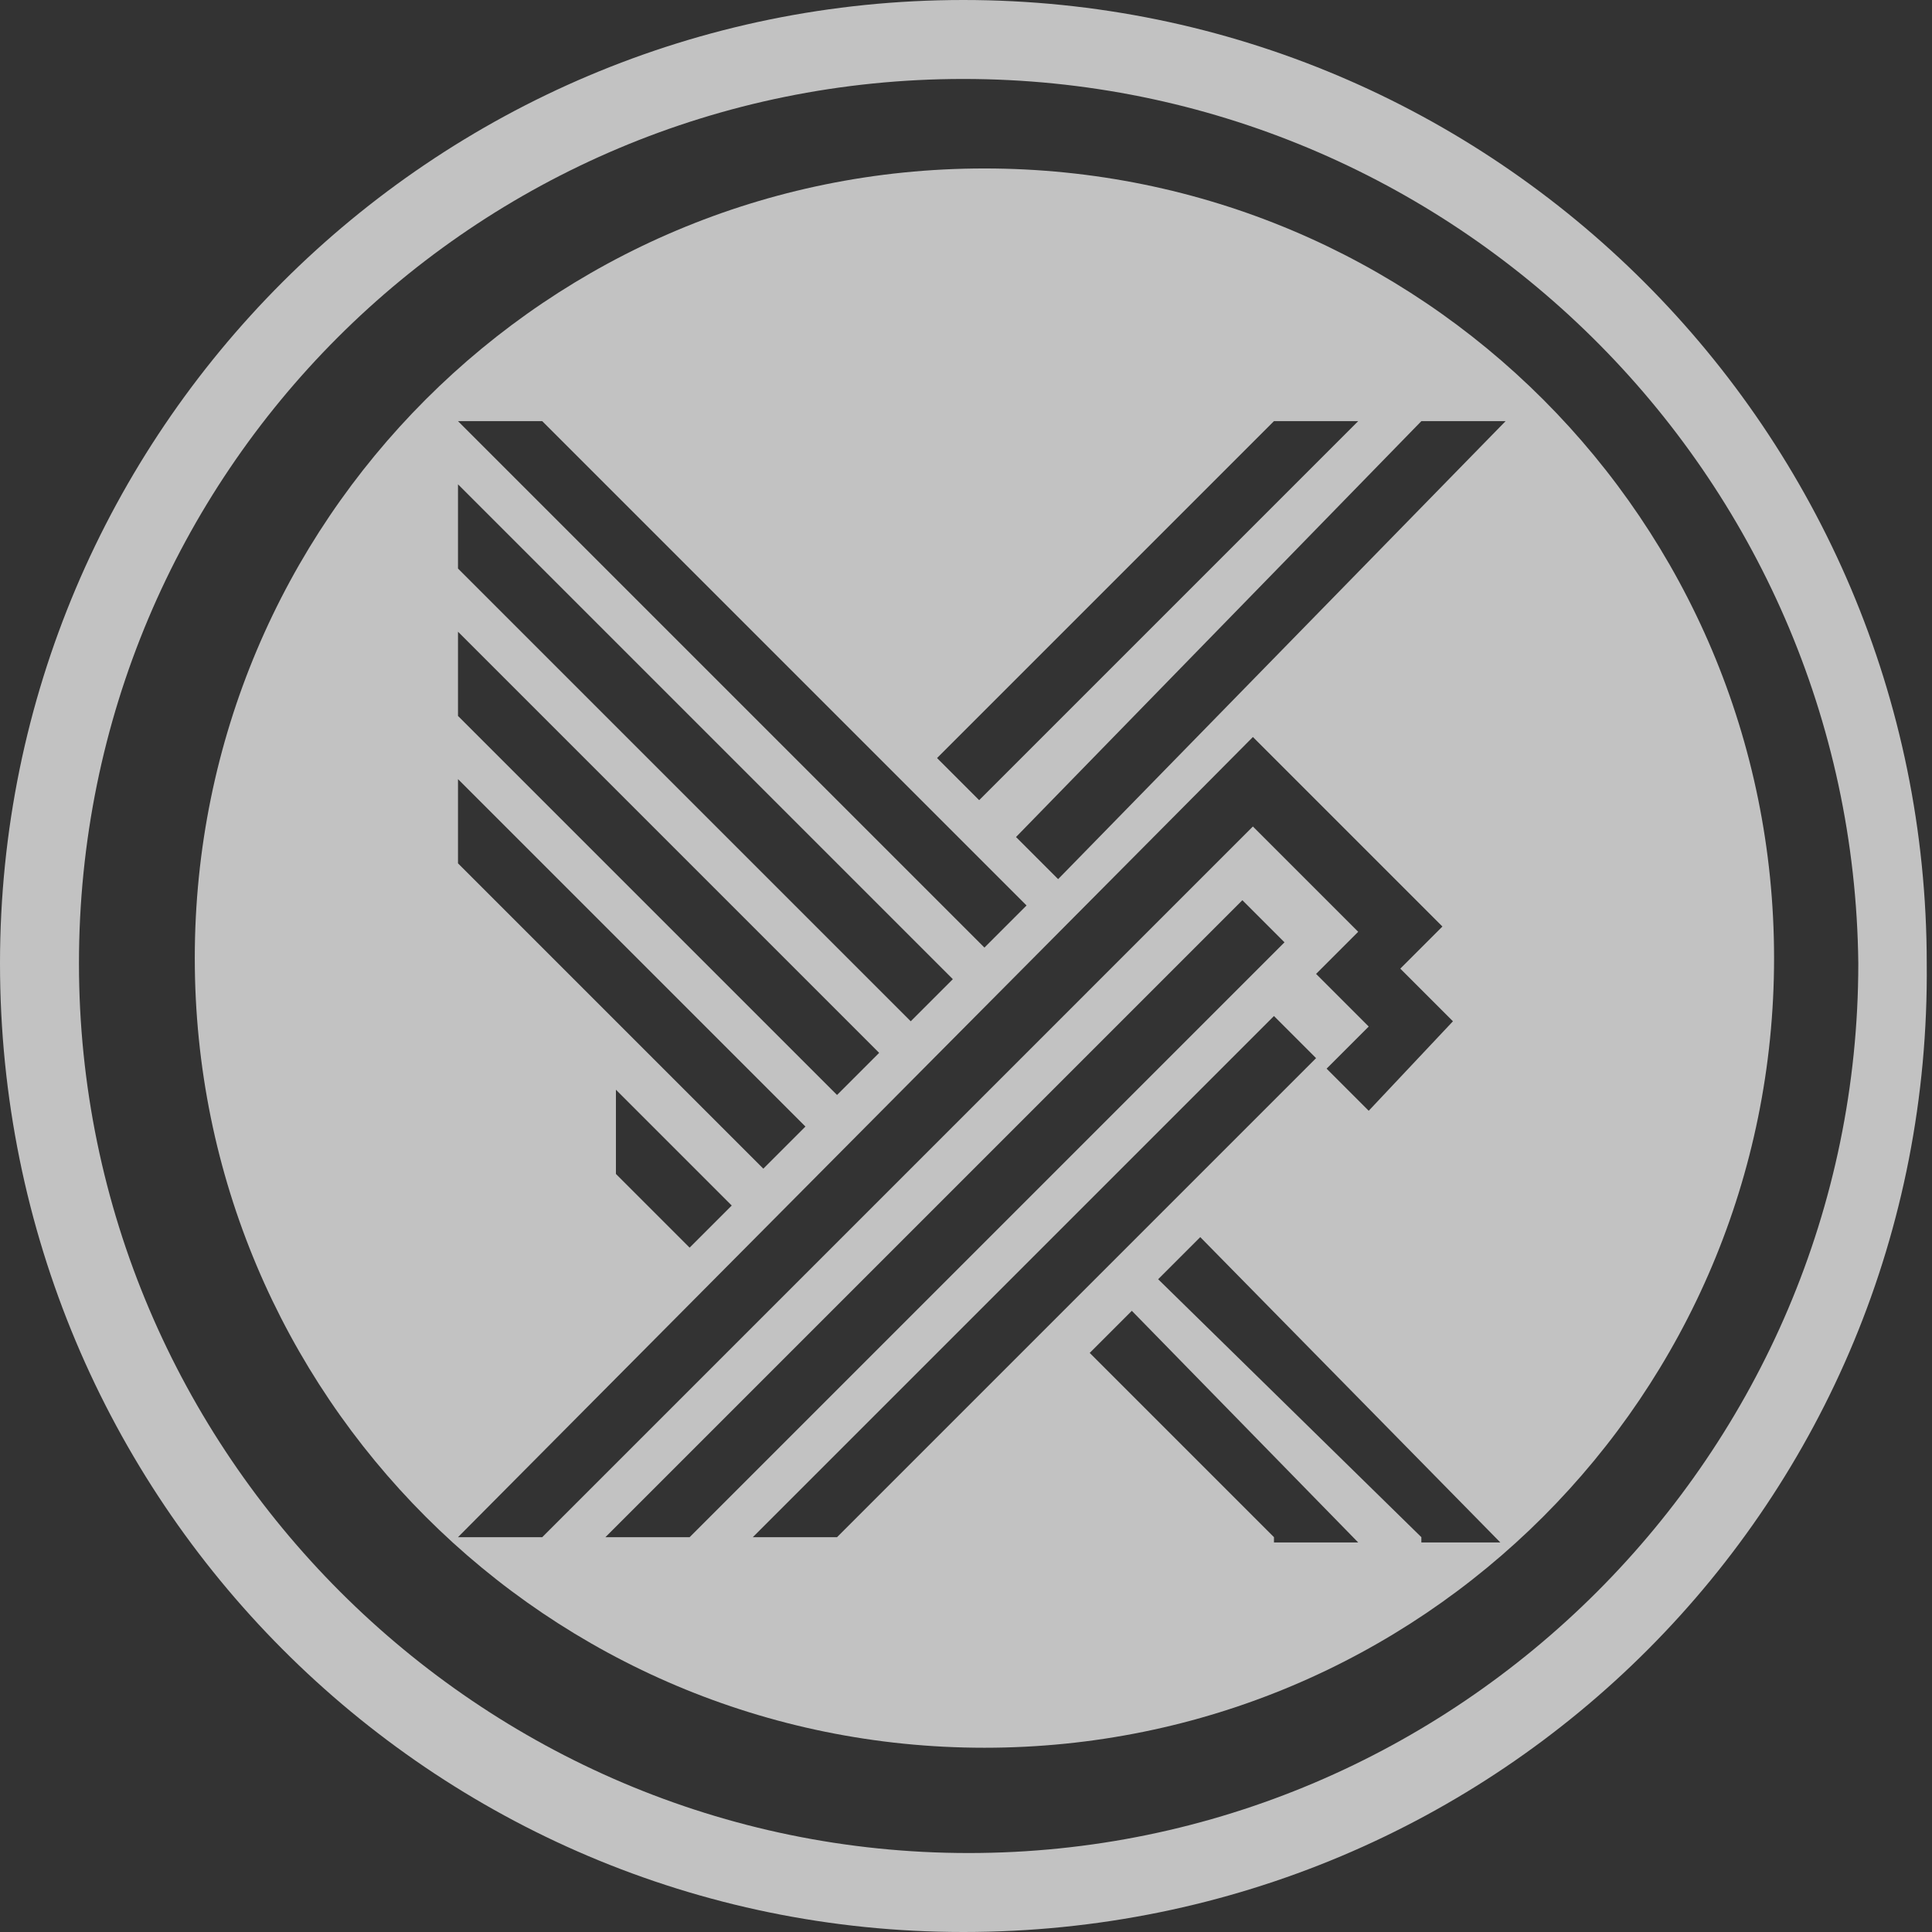 <?xml version="1.0" encoding="utf-8"?>
<!-- Generator: Adobe Illustrator 21.0.2, SVG Export Plug-In . SVG Version: 6.00 Build 0)  -->
<svg version="1.1" id="Capa_1" xmlns="http://www.w3.org/2000/svg" xmlns:xlink="http://www.w3.org/1999/xlink" x="0px" y="0px"
	 viewBox="0 0 36.7 36.7" style="enable-background:new 0 0 36.7 36.7;" xml:space="preserve">
<rect x="0" y="0" width="36.7" height="36.7" fill="#333333" stroke="none"/>
<style type="text/css">
	.st0{opacity:0.7;fill:#FFFFFF;}
</style>
<path class="st0" d="M18.3,36.7C8.2,36.7,0,28.5,0,18.3C0,8.2,8.2,0,18.3,0s18.3,8.2,18.3,18.3C36.7,28.5,28.5,36.7,18.3,36.7z
	 M18.3,1.5C9,1.5,1.5,9,1.5,18.3c0,9.3,7.6,16.9,16.9,16.9s16.9-7.6,16.9-16.9C35.2,9,27.6,1.5,18.3,1.5z"/>
<path class="st0" d="M18.7,3.2c-8.3,0-15,6.7-15,15c0,8.3,6.7,15,15,15s15-6.7,15-15C33.7,9.9,27,3.2,18.7,3.2z M24.2,8h1.6
	l-7.2,7.2l-0.8-0.8L24.2,8z M10.3,8l9.2,9.2l-0.8,0.8L8.7,8H10.3z M8.7,9.2l9.4,9.4l-0.8,0.8l-8.6-8.6V9.2z M8.7,12l8,8l-0.8,0.8
	l-7.2-7.2V12z M8.7,14.8l6.6,6.6l-0.8,0.8l-5.8-5.8V14.8z M13.9,22.9l-0.8,0.8l-1.4-1.4v-1.6L13.9,22.9z M8.7,29.2L23.8,14l0,0l0,0
	l3.6,3.6l-0.8,0.8l1,1l0,0L26,21.1l-0.8-0.8l0.8-0.8l-1-1l0.8-0.8l-2-2L10.3,29.2H8.7z M11.5,29.2l12.1-12.1l0.8,0.8L13.1,29.2H11.5
	z M15.9,29.2h-1.6l9.9-9.9l0.8,0.8L15.9,29.2z M24.2,29.2l-3.5-3.5l0.8-0.8l4.3,4.4H24.2z M27,29.2L22,24.3l0.8-0.8l5.7,5.8H27z
	 M20.1,16.7l-0.8-0.8L27,8h1.6L20.1,16.7z"/>
</svg>
